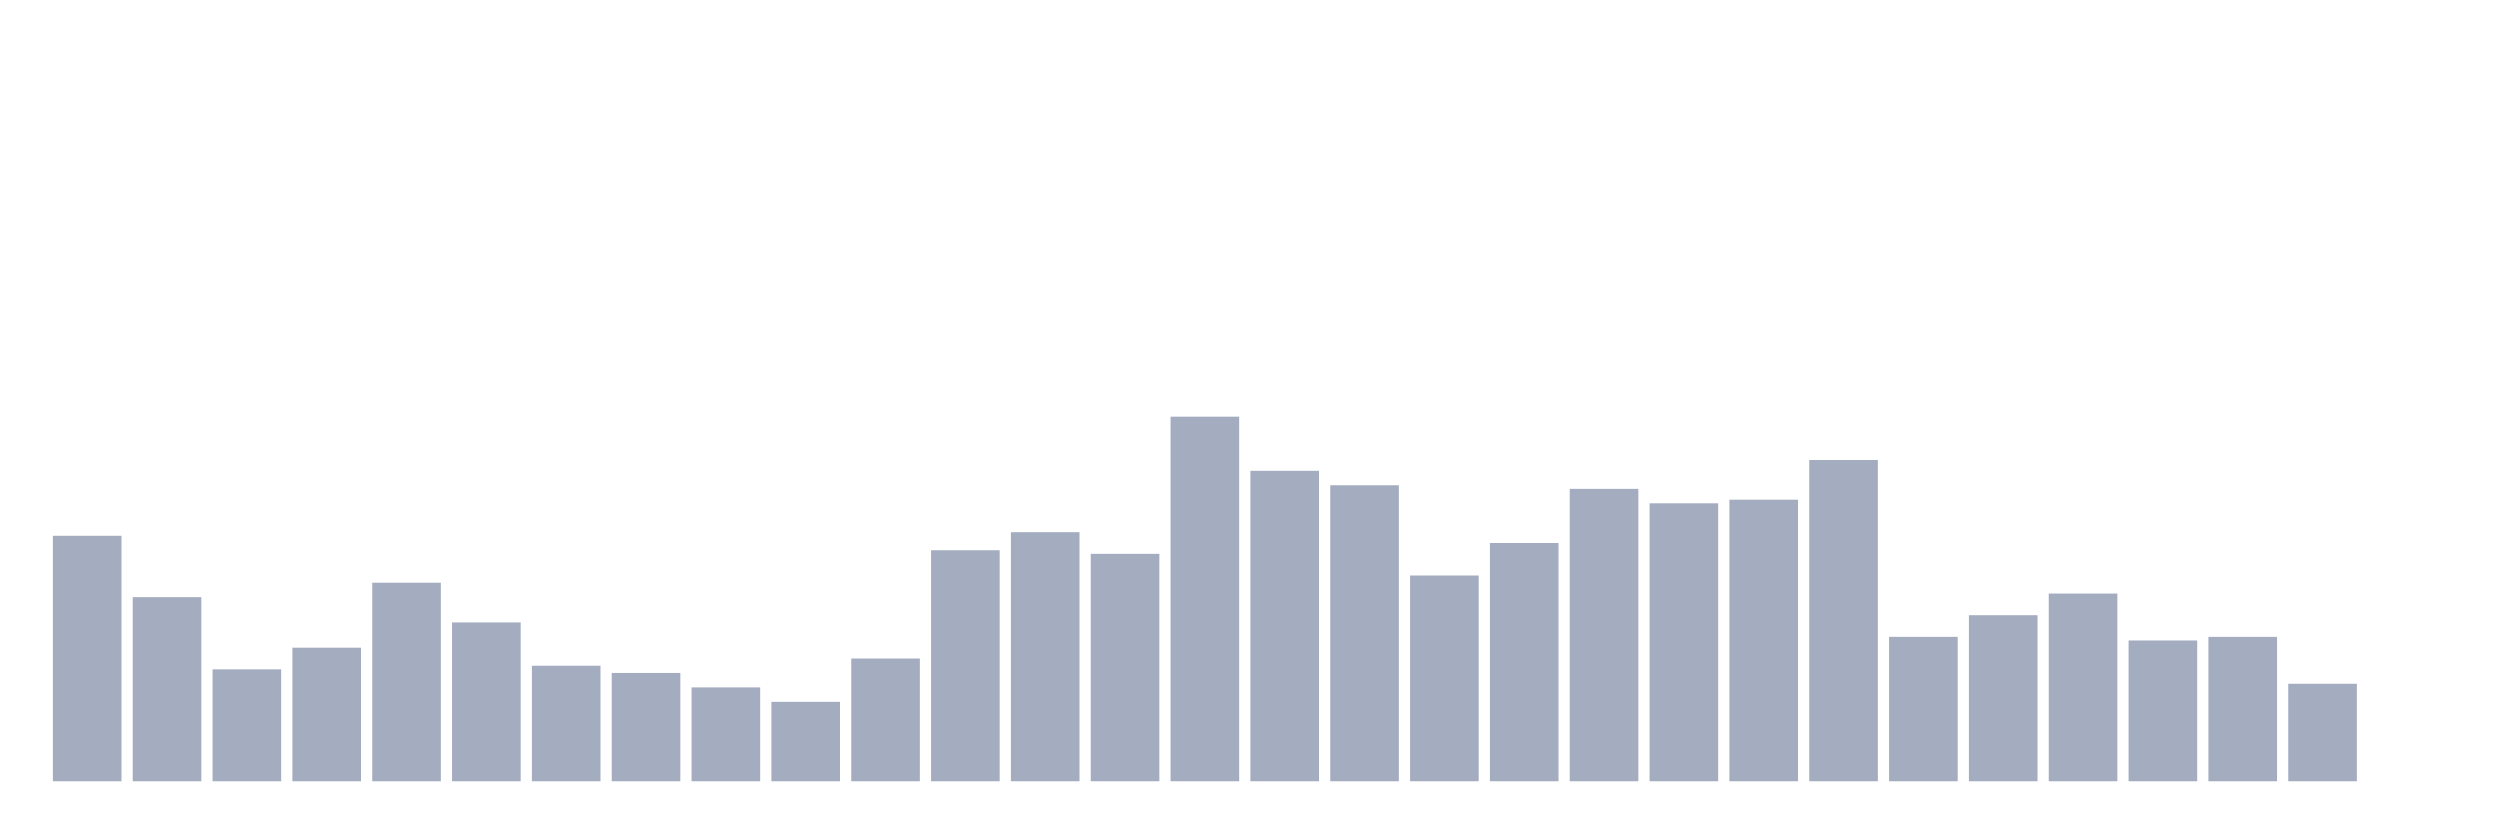 <svg xmlns="http://www.w3.org/2000/svg" viewBox="0 0 480 160"><g transform="translate(10,10)"><rect class="bar" x="0.153" width="13.175" y="92.871" height="47.129" fill="rgb(164,173,192)"></rect><rect class="bar" x="15.482" width="13.175" y="104.653" height="35.347" fill="rgb(164,173,192)"></rect><rect class="bar" x="30.81" width="13.175" y="118.515" height="21.485" fill="rgb(164,173,192)"></rect><rect class="bar" x="46.138" width="13.175" y="114.356" height="25.644" fill="rgb(164,173,192)"></rect><rect class="bar" x="61.466" width="13.175" y="101.881" height="38.119" fill="rgb(164,173,192)"></rect><rect class="bar" x="76.794" width="13.175" y="109.505" height="30.495" fill="rgb(164,173,192)"></rect><rect class="bar" x="92.123" width="13.175" y="117.822" height="22.178" fill="rgb(164,173,192)"></rect><rect class="bar" x="107.451" width="13.175" y="119.208" height="20.792" fill="rgb(164,173,192)"></rect><rect class="bar" x="122.779" width="13.175" y="121.98" height="18.02" fill="rgb(164,173,192)"></rect><rect class="bar" x="138.107" width="13.175" y="124.752" height="15.248" fill="rgb(164,173,192)"></rect><rect class="bar" x="153.436" width="13.175" y="116.436" height="23.564" fill="rgb(164,173,192)"></rect><rect class="bar" x="168.764" width="13.175" y="95.644" height="44.356" fill="rgb(164,173,192)"></rect><rect class="bar" x="184.092" width="13.175" y="92.178" height="47.822" fill="rgb(164,173,192)"></rect><rect class="bar" x="199.42" width="13.175" y="96.337" height="43.663" fill="rgb(164,173,192)"></rect><rect class="bar" x="214.748" width="13.175" y="70" height="70" fill="rgb(164,173,192)"></rect><rect class="bar" x="230.077" width="13.175" y="80.396" height="59.604" fill="rgb(164,173,192)"></rect><rect class="bar" x="245.405" width="13.175" y="83.168" height="56.832" fill="rgb(164,173,192)"></rect><rect class="bar" x="260.733" width="13.175" y="100.495" height="39.505" fill="rgb(164,173,192)"></rect><rect class="bar" x="276.061" width="13.175" y="94.257" height="45.743" fill="rgb(164,173,192)"></rect><rect class="bar" x="291.39" width="13.175" y="83.861" height="56.139" fill="rgb(164,173,192)"></rect><rect class="bar" x="306.718" width="13.175" y="86.634" height="53.366" fill="rgb(164,173,192)"></rect><rect class="bar" x="322.046" width="13.175" y="85.941" height="54.059" fill="rgb(164,173,192)"></rect><rect class="bar" x="337.374" width="13.175" y="78.317" height="61.683" fill="rgb(164,173,192)"></rect><rect class="bar" x="352.702" width="13.175" y="112.277" height="27.723" fill="rgb(164,173,192)"></rect><rect class="bar" x="368.031" width="13.175" y="108.119" height="31.881" fill="rgb(164,173,192)"></rect><rect class="bar" x="383.359" width="13.175" y="103.96" height="36.04" fill="rgb(164,173,192)"></rect><rect class="bar" x="398.687" width="13.175" y="112.97" height="27.03" fill="rgb(164,173,192)"></rect><rect class="bar" x="414.015" width="13.175" y="112.277" height="27.723" fill="rgb(164,173,192)"></rect><rect class="bar" x="429.344" width="13.175" y="121.287" height="18.713" fill="rgb(164,173,192)"></rect><rect class="bar" x="444.672" width="13.175" y="140" height="0" fill="rgb(164,173,192)"></rect></g></svg>